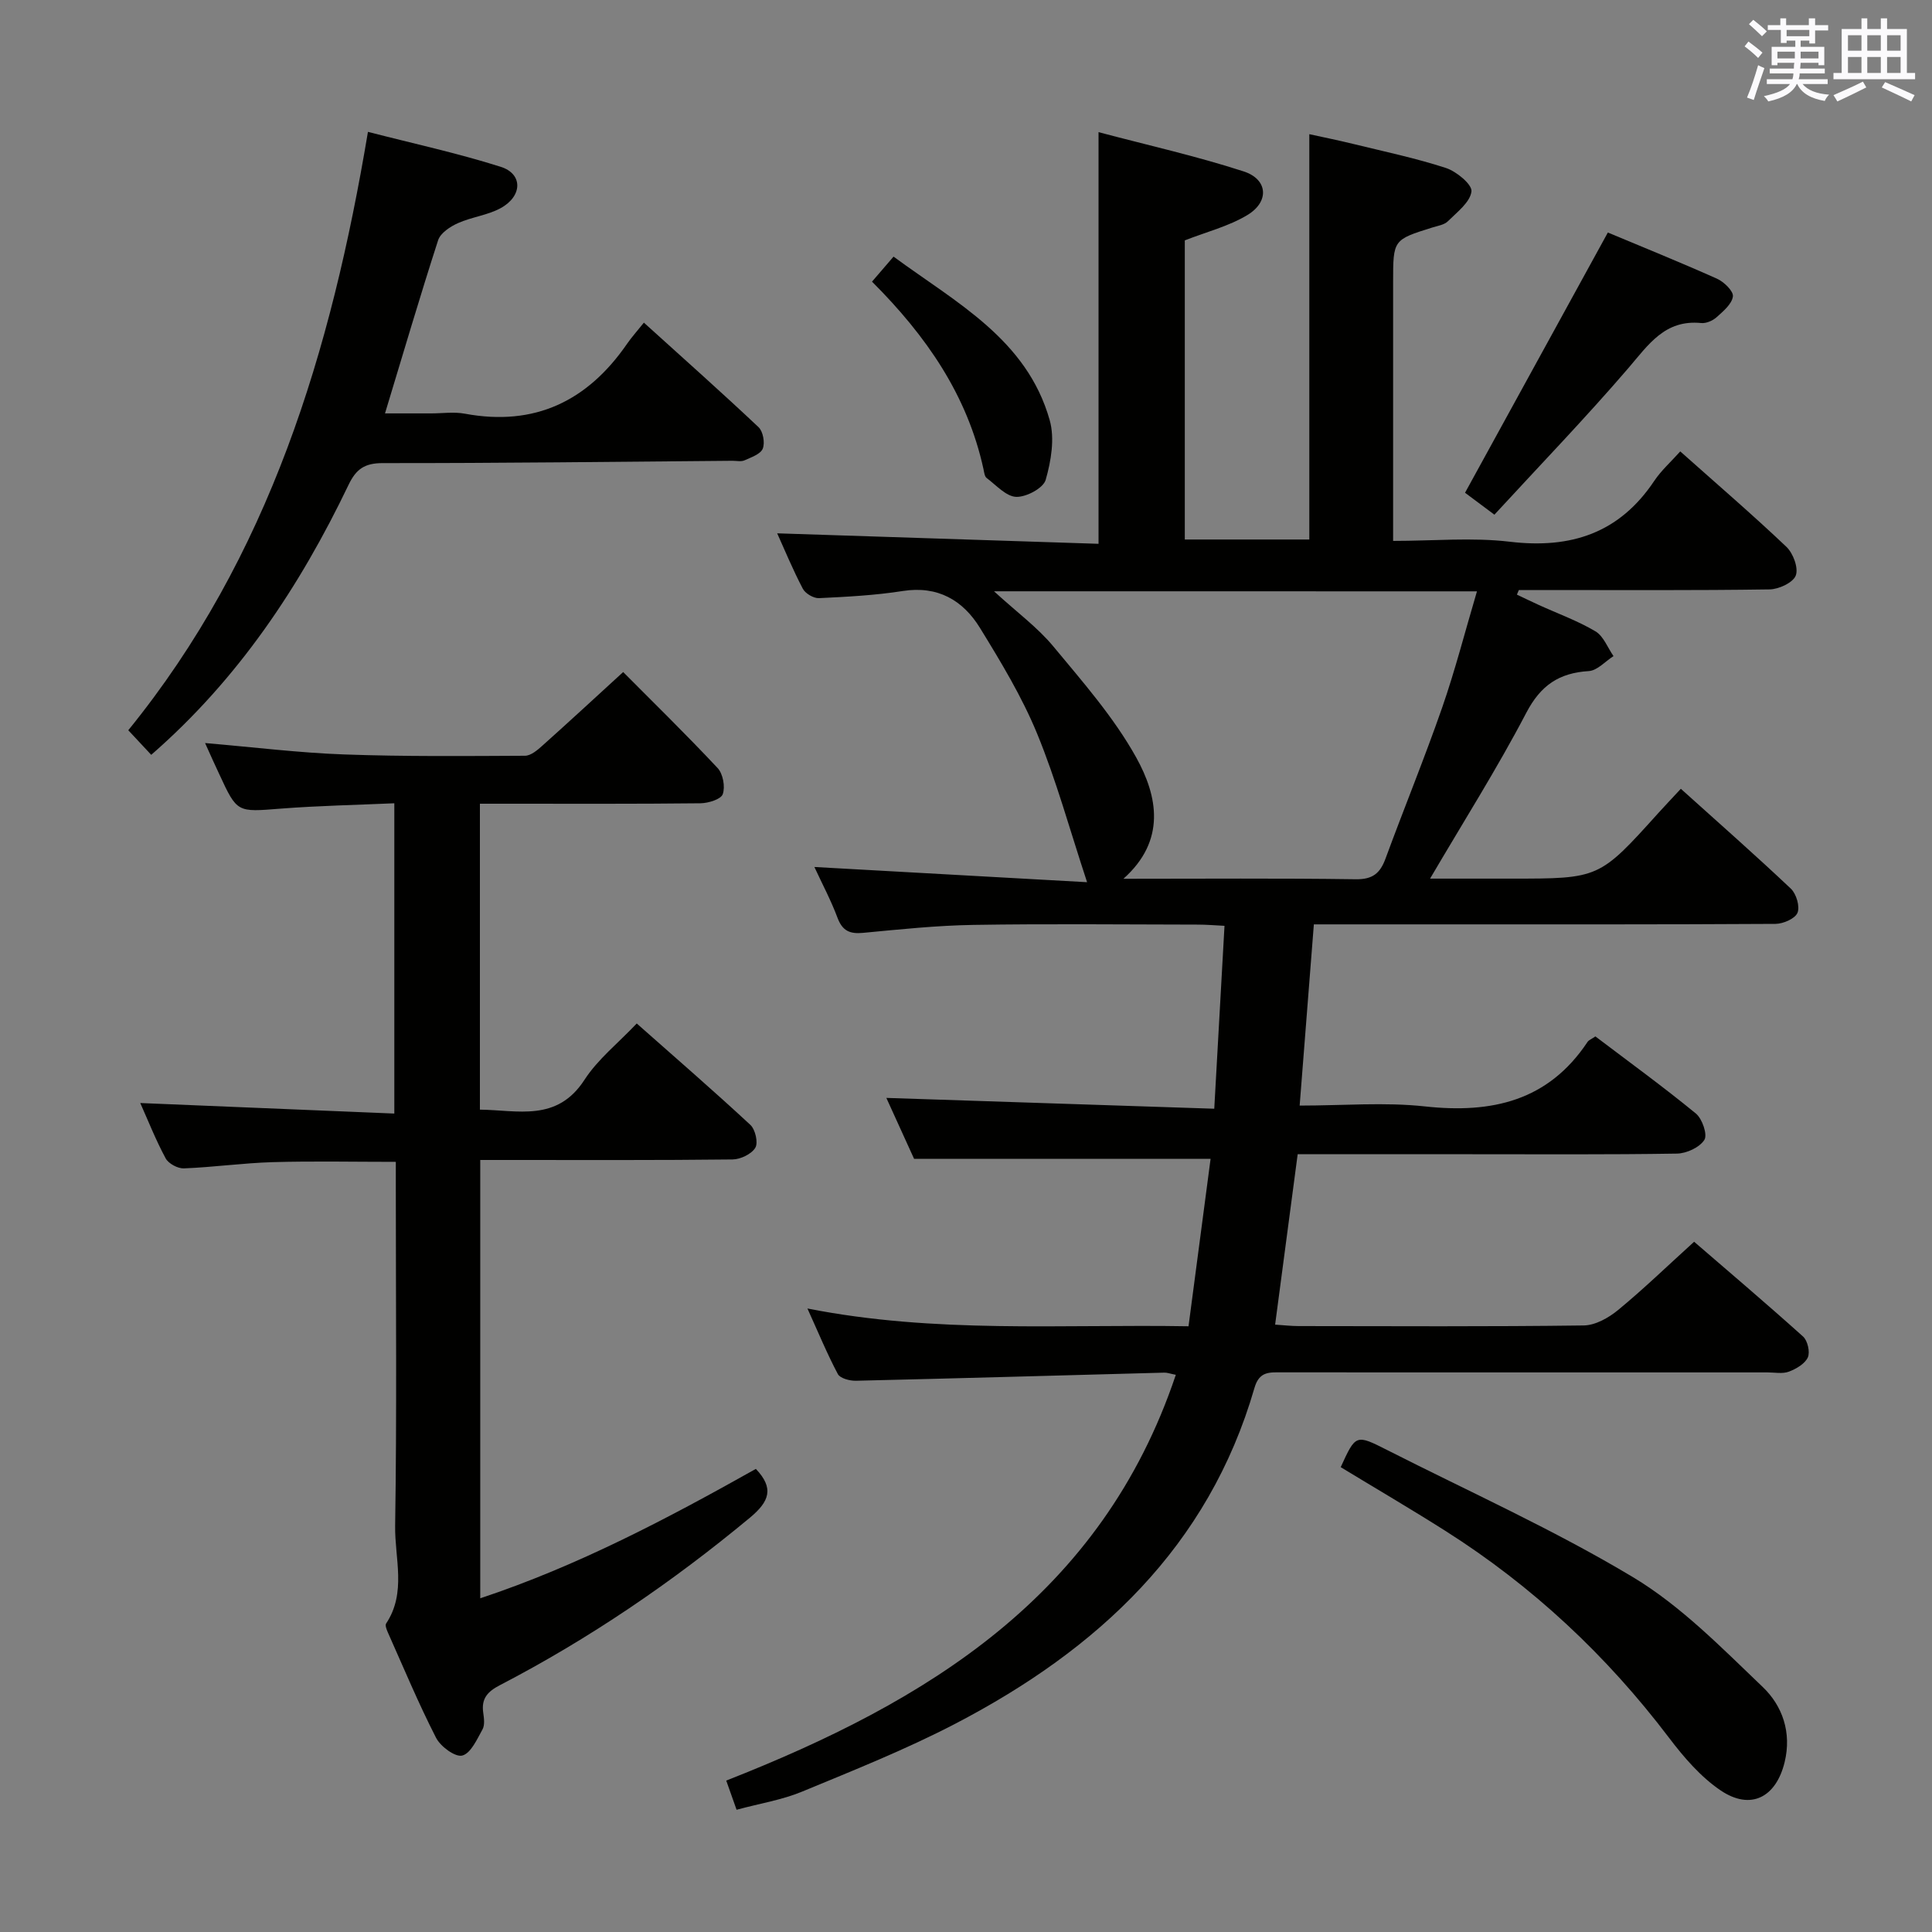 <svg enable-background="new 0 0 400 400" viewBox="0 0 400 400" xmlns="http://www.w3.org/2000/svg"><rect x="0" y="0" width="400" height="400" fill="#808080" stroke="none"/><g fill="#010100"><path d="m250.64 239.92c-20.79 0-40.7 0-61.39 0-1.76-3.87-3.95-8.67-5.74-12.61 22.34.74 44.87 1.48 67.89 2.24.73-13.09 1.41-25.15 2.12-37.87-2-.1-3.74-.25-5.48-.25-15.5-.02-31-.19-46.5.06-7.63.12-15.26.93-22.87 1.65-2.76.26-4.27-.44-5.28-3.14-1.32-3.54-3.11-6.9-4.78-10.5 19.12 1.07 37.75 2.11 56.46 3.15-3.6-10.9-6.37-21.09-10.35-30.77-3.14-7.63-7.49-14.82-11.83-21.88-3.53-5.73-8.72-8.77-15.97-7.64-5.73.9-11.56 1.2-17.36 1.48-1.12.05-2.83-.96-3.35-1.96-2.07-3.95-3.78-8.09-5.3-11.46 22.09.72 44.25 1.44 66.53 2.17 0-28.75 0-56.48 0-85.23 10.1 2.68 20.22 4.94 30.05 8.13 5.04 1.64 5.35 6.27.77 9.03-3.88 2.34-8.48 3.49-12.96 5.25v61.93h25.78c0-27.69 0-55.4 0-83.92 2.83.62 5.95 1.25 9.05 2.01 6.44 1.58 12.95 2.94 19.24 4.99 2.19.72 5.46 3.43 5.28 4.86-.28 2.24-2.97 4.27-4.87 6.16-.75.75-2.09.95-3.19 1.29-8.16 2.55-8.16 2.54-8.16 11.29v47.5 6.11c8.34 0 16.35-.76 24.17.17 12.64 1.5 22.66-1.77 29.89-12.59 1.45-2.17 3.47-3.96 5.39-6.11 7.69 6.85 15 13.13 21.97 19.75 1.4 1.33 2.53 4.36 1.95 5.93-.54 1.47-3.5 2.86-5.42 2.89-15.66.23-31.33.13-47 .13-1.64 0-3.28 0-4.92 0-.13.32-.26.63-.4.95 1.51.71 3.01 1.45 4.53 2.14 3.93 1.79 8.04 3.27 11.73 5.46 1.67.99 2.52 3.38 3.74 5.13-1.7 1.08-3.35 2.99-5.12 3.1-6.16.38-9.96 2.94-12.94 8.64-5.99 11.46-12.93 22.42-19.92 34.33h16.84c18.18 0 18.18 0 30.42-13.58 1.42-1.57 2.89-3.11 4.66-5.02 7.84 7.06 15.44 13.74 22.78 20.68 1.13 1.07 1.91 3.7 1.37 5-.51 1.22-2.96 2.28-4.57 2.29-23.5.14-47 .1-70.5.1-8.14 0-16.29 0-25.06 0-.99 12.57-1.94 24.73-2.94 37.52 9.05 0 17.58-.74 25.93.17 13.84 1.51 25.53-1.1 33.68-13.36.25-.37.78-.56 1.62-1.13 6.91 5.24 14.02 10.4 20.8 15.96 1.32 1.08 2.45 4.38 1.76 5.46-.99 1.56-3.69 2.81-5.68 2.84-14.33.23-28.66.13-43 .13-11.8 0-23.6 0-35.52 0-1.57 11.87-3.08 23.33-4.67 35.28 1.71.11 3.3.3 4.89.3 19.67.02 39.33.13 59-.13 2.42-.03 5.18-1.59 7.15-3.22 5.27-4.34 10.19-9.11 15.71-14.11 6.86 5.92 14.8 12.66 22.55 19.62.95.85 1.49 3.23.99 4.33-.61 1.33-2.42 2.38-3.93 2.95-1.32.49-2.96.15-4.46.15-33.5 0-67 .01-100.5-.01-2.53 0-4.67-.26-5.67 3.2-9.53 32.97-32.51 54.2-61.83 69.49-10.29 5.36-21.14 9.69-31.87 14.13-4.1 1.7-8.6 2.41-13.53 3.74-.76-2.14-1.42-4.02-2.14-6.04 41.66-16.37 77.73-38.28 93.08-84.01-1.22-.24-1.8-.47-2.37-.45-21.28.57-42.57 1.18-63.85 1.68-1.28.03-3.27-.49-3.75-1.38-2.22-4.18-4.03-8.58-6.3-13.58 26.5 5.23 52.44 3.23 78.9 3.68 1.56-11.89 3.08-23.39 4.57-34.67zm-44.84-117.5c4.78 4.38 9.02 7.48 12.27 11.4 6.11 7.37 12.55 14.7 17.16 22.99 4.48 8.05 6.24 17.22-2.64 25.13 16.48 0 32.29-.13 48.1.1 3.49.05 5.04-1.22 6.16-4.26 3.84-10.44 8.06-20.74 11.72-31.24 2.7-7.76 4.74-15.75 7.22-24.11-33.55-.01-66.11-.01-99.99-.01z"/><path d="m42.46 153.84c10.3.88 19.53 2.03 28.78 2.36 12.47.45 24.97.33 37.46.27 1.23-.01 2.61-1.2 3.65-2.14 5.45-4.87 10.81-9.83 16.67-15.19 6.12 6.16 12.99 12.87 19.55 19.87 1.12 1.19 1.61 3.88 1.07 5.41-.37 1.07-2.99 1.87-4.62 1.89-13.33.15-26.66.09-39.99.09-1.8 0-3.6 0-5.67 0v63.34c7.83.08 15.95 2.63 21.66-6.19 2.75-4.25 6.94-7.56 10.81-11.65 8.24 7.29 16 14.01 23.52 20.99 1.03.95 1.66 3.69 1.03 4.74-.79 1.31-3.06 2.4-4.7 2.42-15.49.18-30.99.11-46.49.11-1.8 0-3.61 0-5.76 0v90.75c20.21-6.71 38.77-16.52 57.06-26.79 3.8 3.99 2.84 6.73-1.25 10.12-16.07 13.34-33.21 25.03-51.73 34.65-2.57 1.33-3.89 2.78-3.46 5.71.16 1.14.35 2.54-.15 3.45-1.14 2.05-2.43 4.97-4.2 5.42-1.46.37-4.51-1.88-5.43-3.7-3.63-7.09-6.7-14.47-9.95-21.75-.26-.59-.63-1.5-.38-1.88 4.26-6.4 1.77-13.5 1.87-20.21.36-23.16.14-46.32.14-69.48 0-1.82 0-3.64 0-5.9-8.68 0-17.1-.18-25.5.06-6.13.18-12.25 1.05-18.38 1.29-1.26.05-3.18-.98-3.77-2.07-2.03-3.76-3.61-7.76-5.26-11.46 17.56.73 34.91 1.45 52.6 2.18 0-21.72 0-42.47 0-64.24-7.83.35-15.71.5-23.55 1.11-8.99.71-8.98.89-12.67-7.09-.91-1.9-1.76-3.84-2.96-6.49z"/><path d="m31.31 156.28c-1.54-1.65-2.99-3.2-4.75-5.09 29.19-35.95 42.01-78.4 49.62-123.89 9.39 2.42 18.58 4.41 27.5 7.24 4.6 1.46 4.52 6.06-.02 8.55-2.7 1.48-6 1.83-8.85 3.11-1.61.72-3.61 2.04-4.1 3.53-3.77 11.65-7.22 23.4-11 35.86h9.54c2.33 0 4.73-.36 6.99.06 14.47 2.69 25.4-2.61 33.58-14.46.94-1.37 2.07-2.61 3.49-4.39 8.36 7.56 16.15 14.49 23.74 21.64.94.89 1.36 3.24.87 4.45-.46 1.14-2.39 1.79-3.78 2.42-.7.31-1.64.09-2.48.09-24.14.2-48.28.5-72.42.48-3.77 0-5.52 1.25-7.08 4.51-10.09 21.05-22.82 40.19-40.85 55.89z"/><path d="m277.58 303.76c3.1-6.79 3.13-6.84 9.59-3.56 17.04 8.65 34.56 16.52 50.91 26.33 9.94 5.97 18.38 14.63 26.87 22.74 4.08 3.89 6.03 9.42 4.54 15.56-1.77 7.28-7 10.06-13.23 5.87-4.15-2.8-7.65-6.88-10.72-10.93-12.91-17.03-28.25-31.38-46.29-42.82-7.14-4.53-14.45-8.8-21.67-13.19z"/><path d="m303.32 102.02c10.07-18.35 19.7-35.89 29.57-53.88 7.11 2.98 14.92 6.13 22.59 9.56 1.45.65 3.44 2.58 3.3 3.67-.21 1.58-2 3.07-3.38 4.31-.8.72-2.17 1.31-3.2 1.2-7.51-.75-10.9 4.48-15.08 9.35-8.86 10.31-18.31 20.1-27.72 30.33-2.73-2.03-4.64-3.46-6.08-4.54z"/><path d="m180.54 58.31c1.52-1.77 2.79-3.24 4.46-5.18 12.99 9.56 27.59 17.1 32.33 33.86 1.07 3.79.29 8.44-.83 12.35-.49 1.72-4.01 3.6-6.1 3.53s-4.15-2.42-6.12-3.9c-.44-.33-.52-1.2-.66-1.84-3.33-15.29-11.81-27.56-23.08-38.82z"/></g><path d="m361.2 9.6.8-1c.9.7 1.9 1.4 2.9 2.3l-.9 1.1c-1-1-2-1.8-2.8-2.4zm.5 10.6c.9-2.1 1.6-4.3 2.3-6.7.4.2.8.4 1.3.6-.7 2.1-1.5 4.3-2.2 6.6zm.4-15.2.9-.9c1 .8 2 1.6 2.8 2.4l-1 1c-.9-.9-1.8-1.7-2.7-2.5zm12.5-1.2h1.2v1.4h2.7v1.1h-2.7v2.7h-1.2v-.6h-1.8v1.3h4.9v3.8h-1.2v-.5h-3.7c0 .4-.1.9-.1 1.2h5.1v1h-5.2c0 .5-.1.9-.2 1.2h6v1h-5.2c1.1 1.3 2.9 2 5.5 2.2-.4.4-.7.8-.9 1.3-2.9-.5-4.8-1.6-5.7-3.5h-.1c-.8 1.7-2.7 2.9-5.9 3.6-.2-.4-.6-.8-.9-1.1 2.8-.6 4.6-1.4 5.4-2.5h-4.8v-1h5.3c.1-.3.2-.7.2-1.2h-4.9v-1h5c0-.4 0-.8.1-1.2h-3.5v.5h-1.2v-3.8h4.9v-1.3h-1.8v.5h-1.2v-2.7h-2.7v-1h2.6v-1.4h1.2v1.4h4.7v-1.4zm-6.6 8.3h3.6c0-.4 0-.9 0-1.4h-3.6zm1.9-4.6h4.7v-1.3h-4.7zm6.6 3.2h-3.7v1.4h3.7z" fill="#fbfafc"/><path d="m385.3 3.8h1.3v2.2h2.8v-2.2h1.3v2.2h4.1v9.1h1.7v1.3h-16.9v-1.3h1.7v-9.1h4.1v-2.2zm.4 13.1.7 1.2c-1.8.9-3.8 1.9-6 2.9-.2-.4-.5-.8-.8-1.3 2.3-1 4.3-1.9 6.1-2.8zm-3.1-6.4h2.8v-3.2h-2.8zm0 4.6h2.8v-3.3h-2.8zm4-4.6h2.8v-3.2h-2.8zm0 4.6h2.8v-3.3h-2.8zm3.7 1.9c2.1.9 4.1 1.8 6.1 2.7l-.7 1.3c-2.2-1.1-4.2-2-6.1-2.9zm3.2-9.7h-2.8v3.2h2.8zm-2.8 7.8h2.8v-3.3h-2.8z" fill="#fbfafc"/></svg>